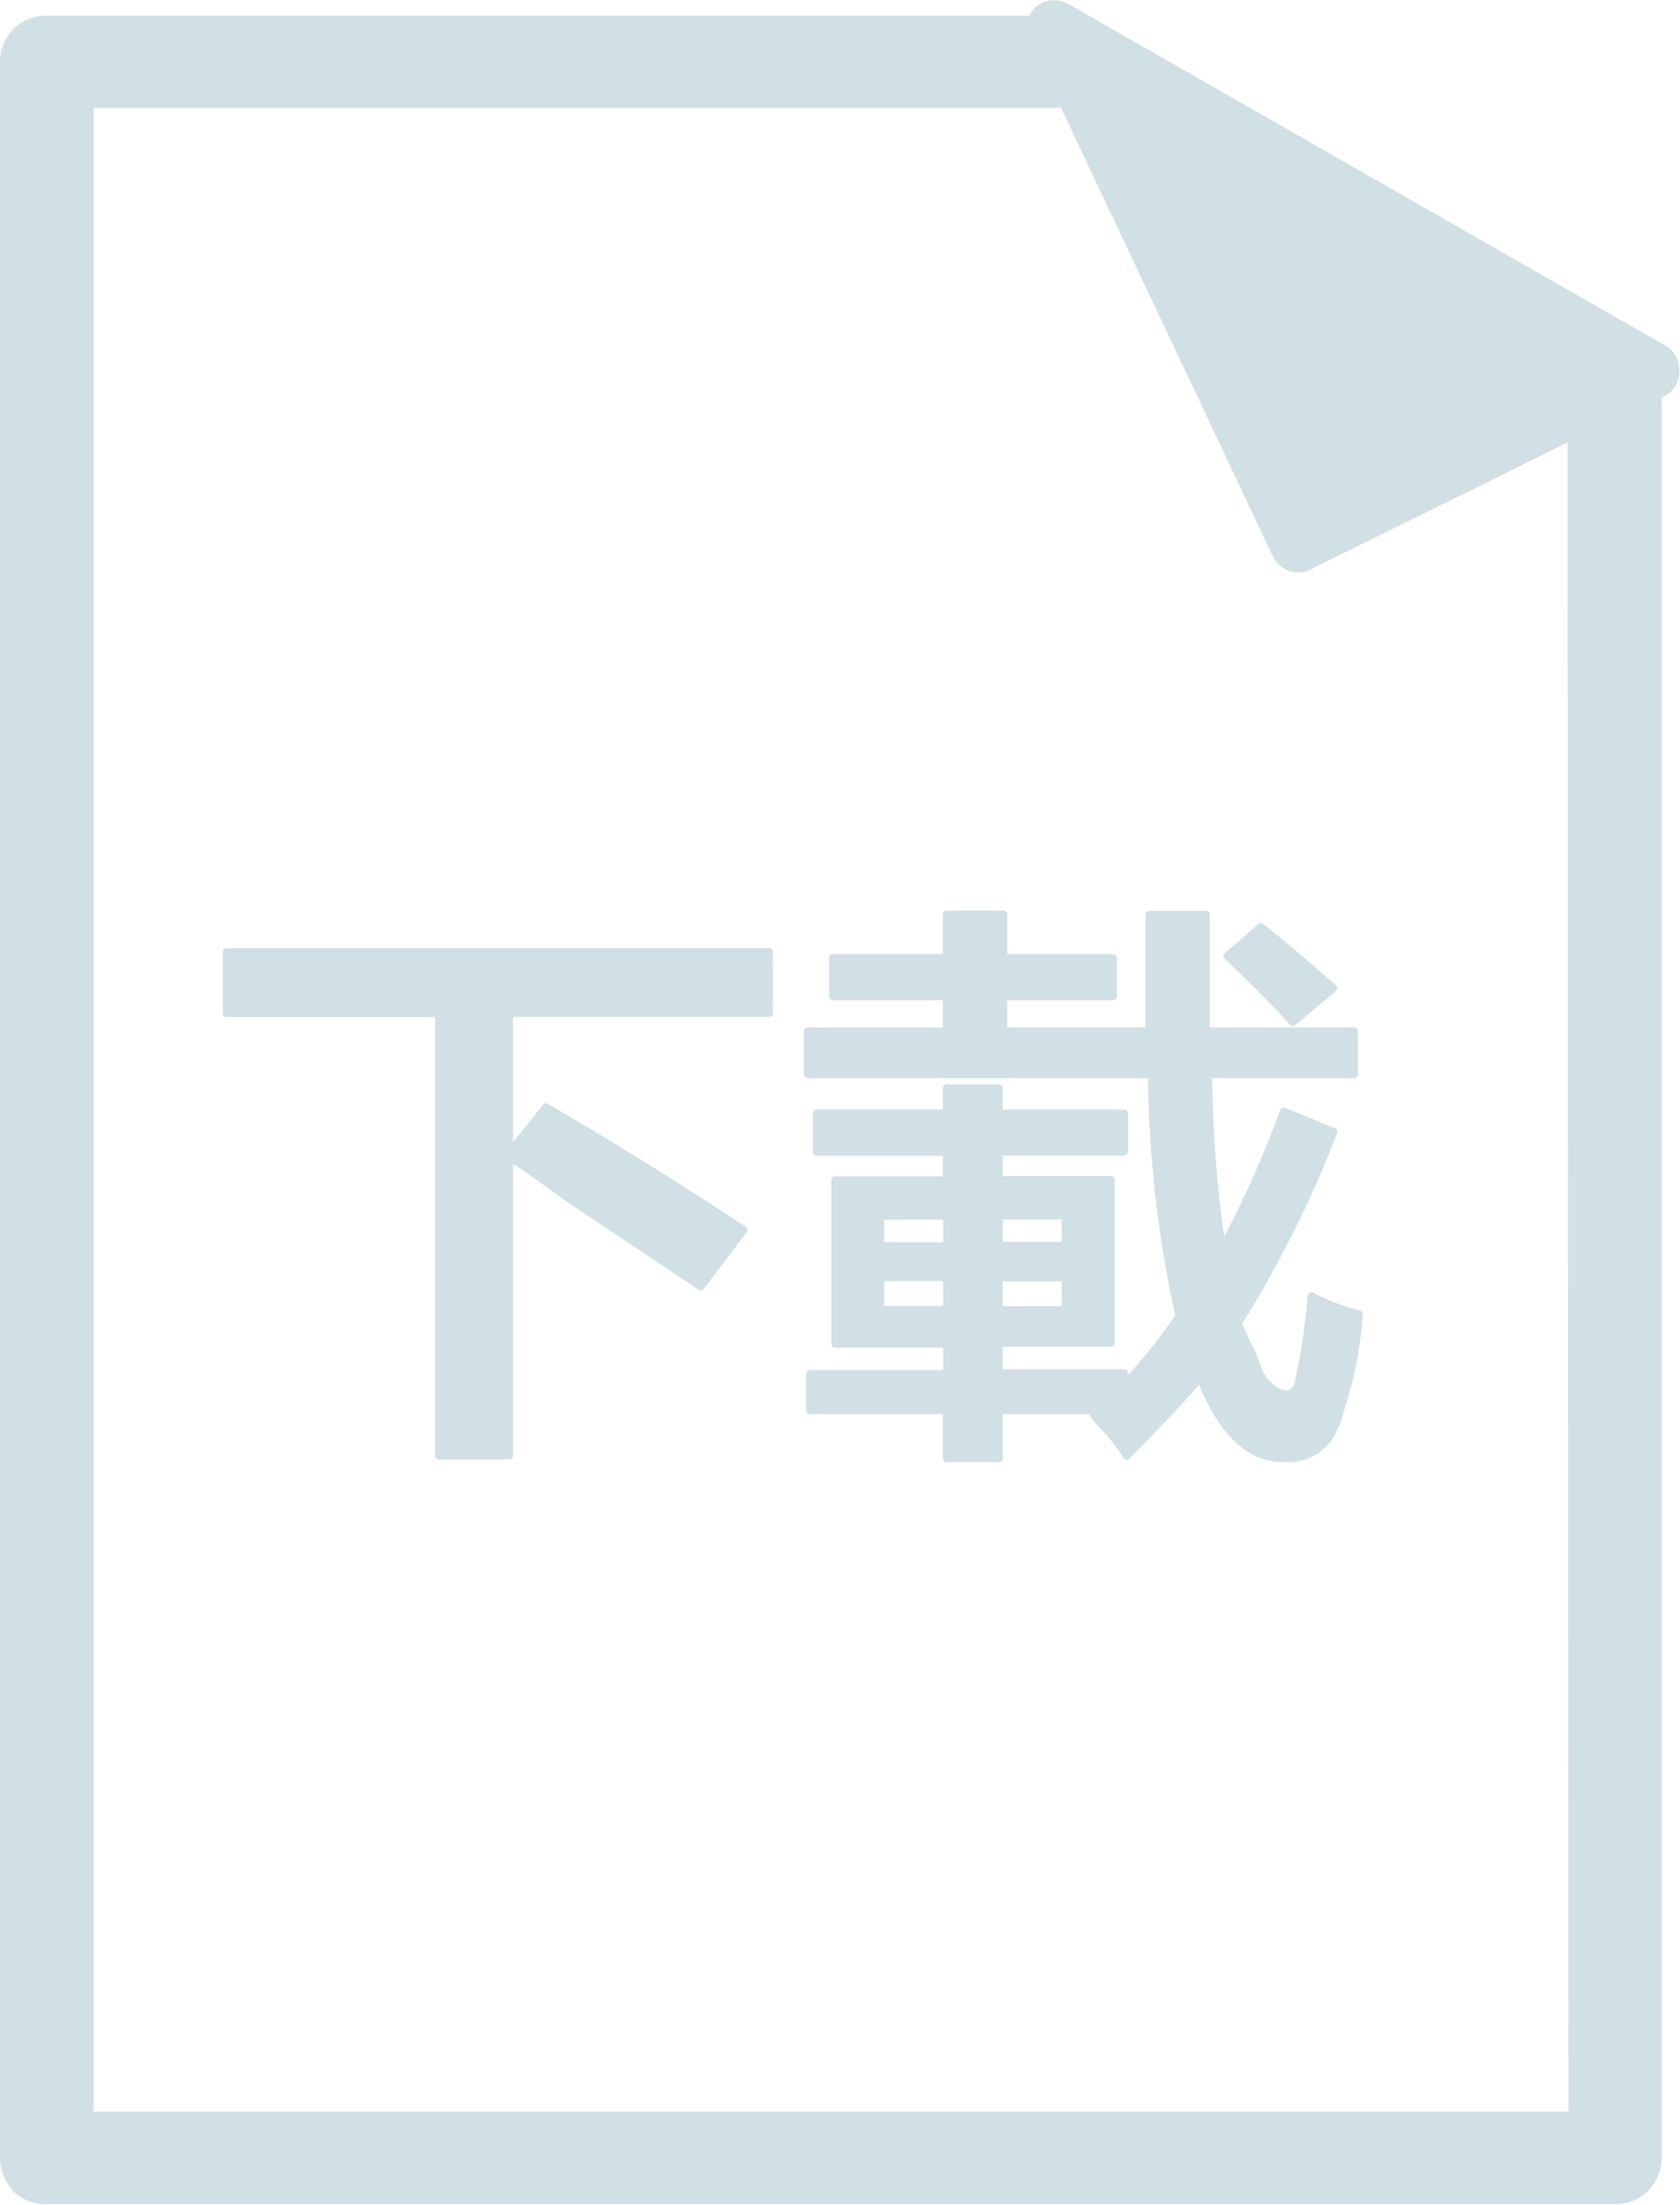 <?xml version="1.0" encoding="utf-8"?>
<!-- Generator: Adobe Illustrator 23.0.6, SVG Export Plug-In . SVG Version: 6.00 Build 0)  -->
<svg version="1.1" id="f18bd7a7-dc16-4402-a57f-e918e1cb619f"
	 xmlns="http://www.w3.org/2000/svg" xmlns:xlink="http://www.w3.org/1999/xlink" x="0px" y="0px" width="58.71px" height="77.03px"
	 viewBox="0 0 58.71 77.03" style="enable-background:new 0 0 58.71 77.03;" xml:space="preserve">
<style type="text/css">
	.st0{fill:#D1E0E5;}
</style>
<title>icon</title>
<g>
	<g>
		<path class="st0" d="M47.53,45.78c-0.57-0.14-1.13-0.35-1.64-0.62c-0.04-0.02-0.08-0.02-0.12,0c-0.04,0.02-0.06,0.06-0.07,0.1
			c-0.08,0.93-0.21,1.86-0.4,2.78c-0.04,0.35-0.16,0.53-0.36,0.53c-0.22,0-0.49-0.2-0.76-0.56c-0.09-0.2-0.17-0.41-0.24-0.64
			c-0.25-0.5-0.42-0.87-0.53-1.13c1.31-2.1,2.43-4.34,3.32-6.66c0.03-0.06-0.01-0.13-0.07-0.16l-1.75-0.72
			c-0.03-0.01-0.07-0.01-0.1,0s-0.06,0.04-0.07,0.07c-0.55,1.52-1.21,3.01-1.96,4.43c-0.26-1.83-0.4-3.69-0.42-5.54h4.97
			c0.07,0,0.13-0.06,0.13-0.13v-1.51c0-0.07-0.06-0.13-0.13-0.13h-5.05v-3.94c0-0.07-0.06-0.13-0.13-0.13h-1.99
			c-0.07,0-0.13,0.06-0.13,0.13v3.94H35.2v-0.95h3.7c0.07,0,0.13-0.06,0.13-0.13v-1.35c0-0.07-0.06-0.13-0.13-0.13h-3.7v-1.39
			c0-0.07-0.06-0.13-0.13-0.13h-1.99c-0.07,0-0.13,0.06-0.13,0.13v1.39H29.1c-0.07,0-0.13,0.06-0.13,0.13v1.35
			c0,0.07,0.06,0.13,0.13,0.13h3.85v0.95h-4.73c-0.07,0-0.13,0.06-0.13,0.13v1.51c0,0.07,0.06,0.13,0.13,0.13h11.9
			c0.03,2.78,0.35,5.57,0.95,8.29c-0.5,0.73-1.06,1.44-1.65,2.09v-0.08c0-0.07-0.06-0.13-0.13-0.13h-4.25v-0.78h3.78
			c0.07,0,0.13-0.06,0.13-0.13v-5.71c0-0.07-0.06-0.13-0.13-0.13h-3.78v-0.71h4.25c0.07,0,0.13-0.06,0.13-0.13v-1.35
			c0-0.07-0.06-0.13-0.13-0.13h-4.25v-0.75c0-0.07-0.06-0.13-0.13-0.13h-1.83c-0.07,0-0.13,0.06-0.13,0.13v0.75h-4.41
			c-0.07,0-0.13,0.06-0.13,0.13v1.36c0,0.07,0.06,0.13,0.13,0.13h4.41v0.71h-3.77c-0.07,0-0.13,0.06-0.13,0.13v5.73
			c0,0.07,0.06,0.13,0.13,0.13h3.78v0.78H28.3c-0.07,0-0.13,0.06-0.13,0.13v1.28c0,0.07,0.06,0.13,0.13,0.13h4.65v1.55
			c0,0.07,0.06,0.13,0.13,0.13h1.83c0.07,0,0.13-0.06,0.13-0.13V49.4h3.02c0,0.01,0,0.01,0.01,0.02c0.09,0.16,0.21,0.31,0.34,0.42
			c0.32,0.34,0.61,0.71,0.86,1.1c0.02,0.03,0.05,0.05,0.09,0.06c0.04,0.01,0.07-0.01,0.1-0.04c0.86-0.86,1.68-1.72,2.43-2.57
			c0.01,0.01,0.02,0.02,0.03,0.03c0.02,0.02,0.03,0.05,0.04,0.08c0,0.01,0,0.03,0.01,0.04c0.74,1.69,1.71,2.54,2.87,2.54l0,0h0.11
			c1.07,0,1.75-0.62,2.03-1.84c0.35-1.07,0.57-2.18,0.64-3.29C47.63,45.85,47.59,45.79,47.53,45.78z M35.04,42.6h2.06v0.78h-2.06
			V42.6z M35.04,44.76h2.06v0.87h-2.06V44.76z M32.96,45.62H30.9v-0.87h2.06V45.62z M32.96,43.39H30.9v-0.78h2.06V43.39z
			 M45.09,35.8c0.02,0.03,0.06,0.04,0.09,0.04s0.06-0.01,0.08-0.03l1.43-1.19c0.03-0.02,0.04-0.06,0.04-0.09
			c0-0.04-0.01-0.07-0.04-0.1c-1.01-0.9-1.87-1.63-2.55-2.15c-0.05-0.04-0.11-0.03-0.16,0l-1.19,1.03
			c-0.03,0.02-0.04,0.06-0.04,0.09s0.01,0.07,0.04,0.09C43.6,34.25,44.37,35.02,45.09,35.8z M26.87,33.12H7.92
			c-0.07,0-0.13,0.06-0.13,0.13v2.15c0,0.07,0.06,0.13,0.13,0.13h7.28v15.32c0,0.07,0.06,0.13,0.13,0.13h2.47
			c0.07,0,0.13-0.06,0.13-0.13v-10.2c0.47,0.32,1.12,0.78,1.95,1.38l4.54,3.03c0.06,0.04,0.13,0.02,0.17-0.03l1.51-1.99
			c0.02-0.03,0.03-0.06,0.02-0.1c-0.01-0.03-0.03-0.06-0.05-0.08c-2.48-1.63-4.81-3.08-6.93-4.3c-0.05-0.03-0.12-0.02-0.16,0.03
			l-1.05,1.31v-4.38h8.95c0.07,0,0.13-0.06,0.13-0.13v-2.15C27,33.17,26.94,33.12,26.87,33.12z M58.21,12.08L37.32,0.13
			c-0.37-0.2-0.84-0.15-1.15,0.14c-0.08,0.08-0.15,0.18-0.2,0.28H1.63C1.2,0.54,0.79,0.7,0.48,1C0.17,1.31-0.01,1.74,0,2.18V75.4
			c0.01,0.43,0.18,0.85,0.48,1.16C0.79,76.85,1.2,77.01,1.63,77h54.81c0.89,0.01,1.62-0.7,1.63-1.59c0-0.01,0-0.03,0-0.04V13.86
			h0.07c0.33-0.17,0.54-0.5,0.55-0.87C58.71,12.62,58.53,12.27,58.21,12.08z M3.27,73.77v-70h33.81l7.4,15.66
			c0.16,0.34,0.5,0.56,0.88,0.57c0.15,0,0.29-0.03,0.42-0.1l9-4.44l0.03,58.31H3.27z"/>
	</g>
</g>
</svg>
